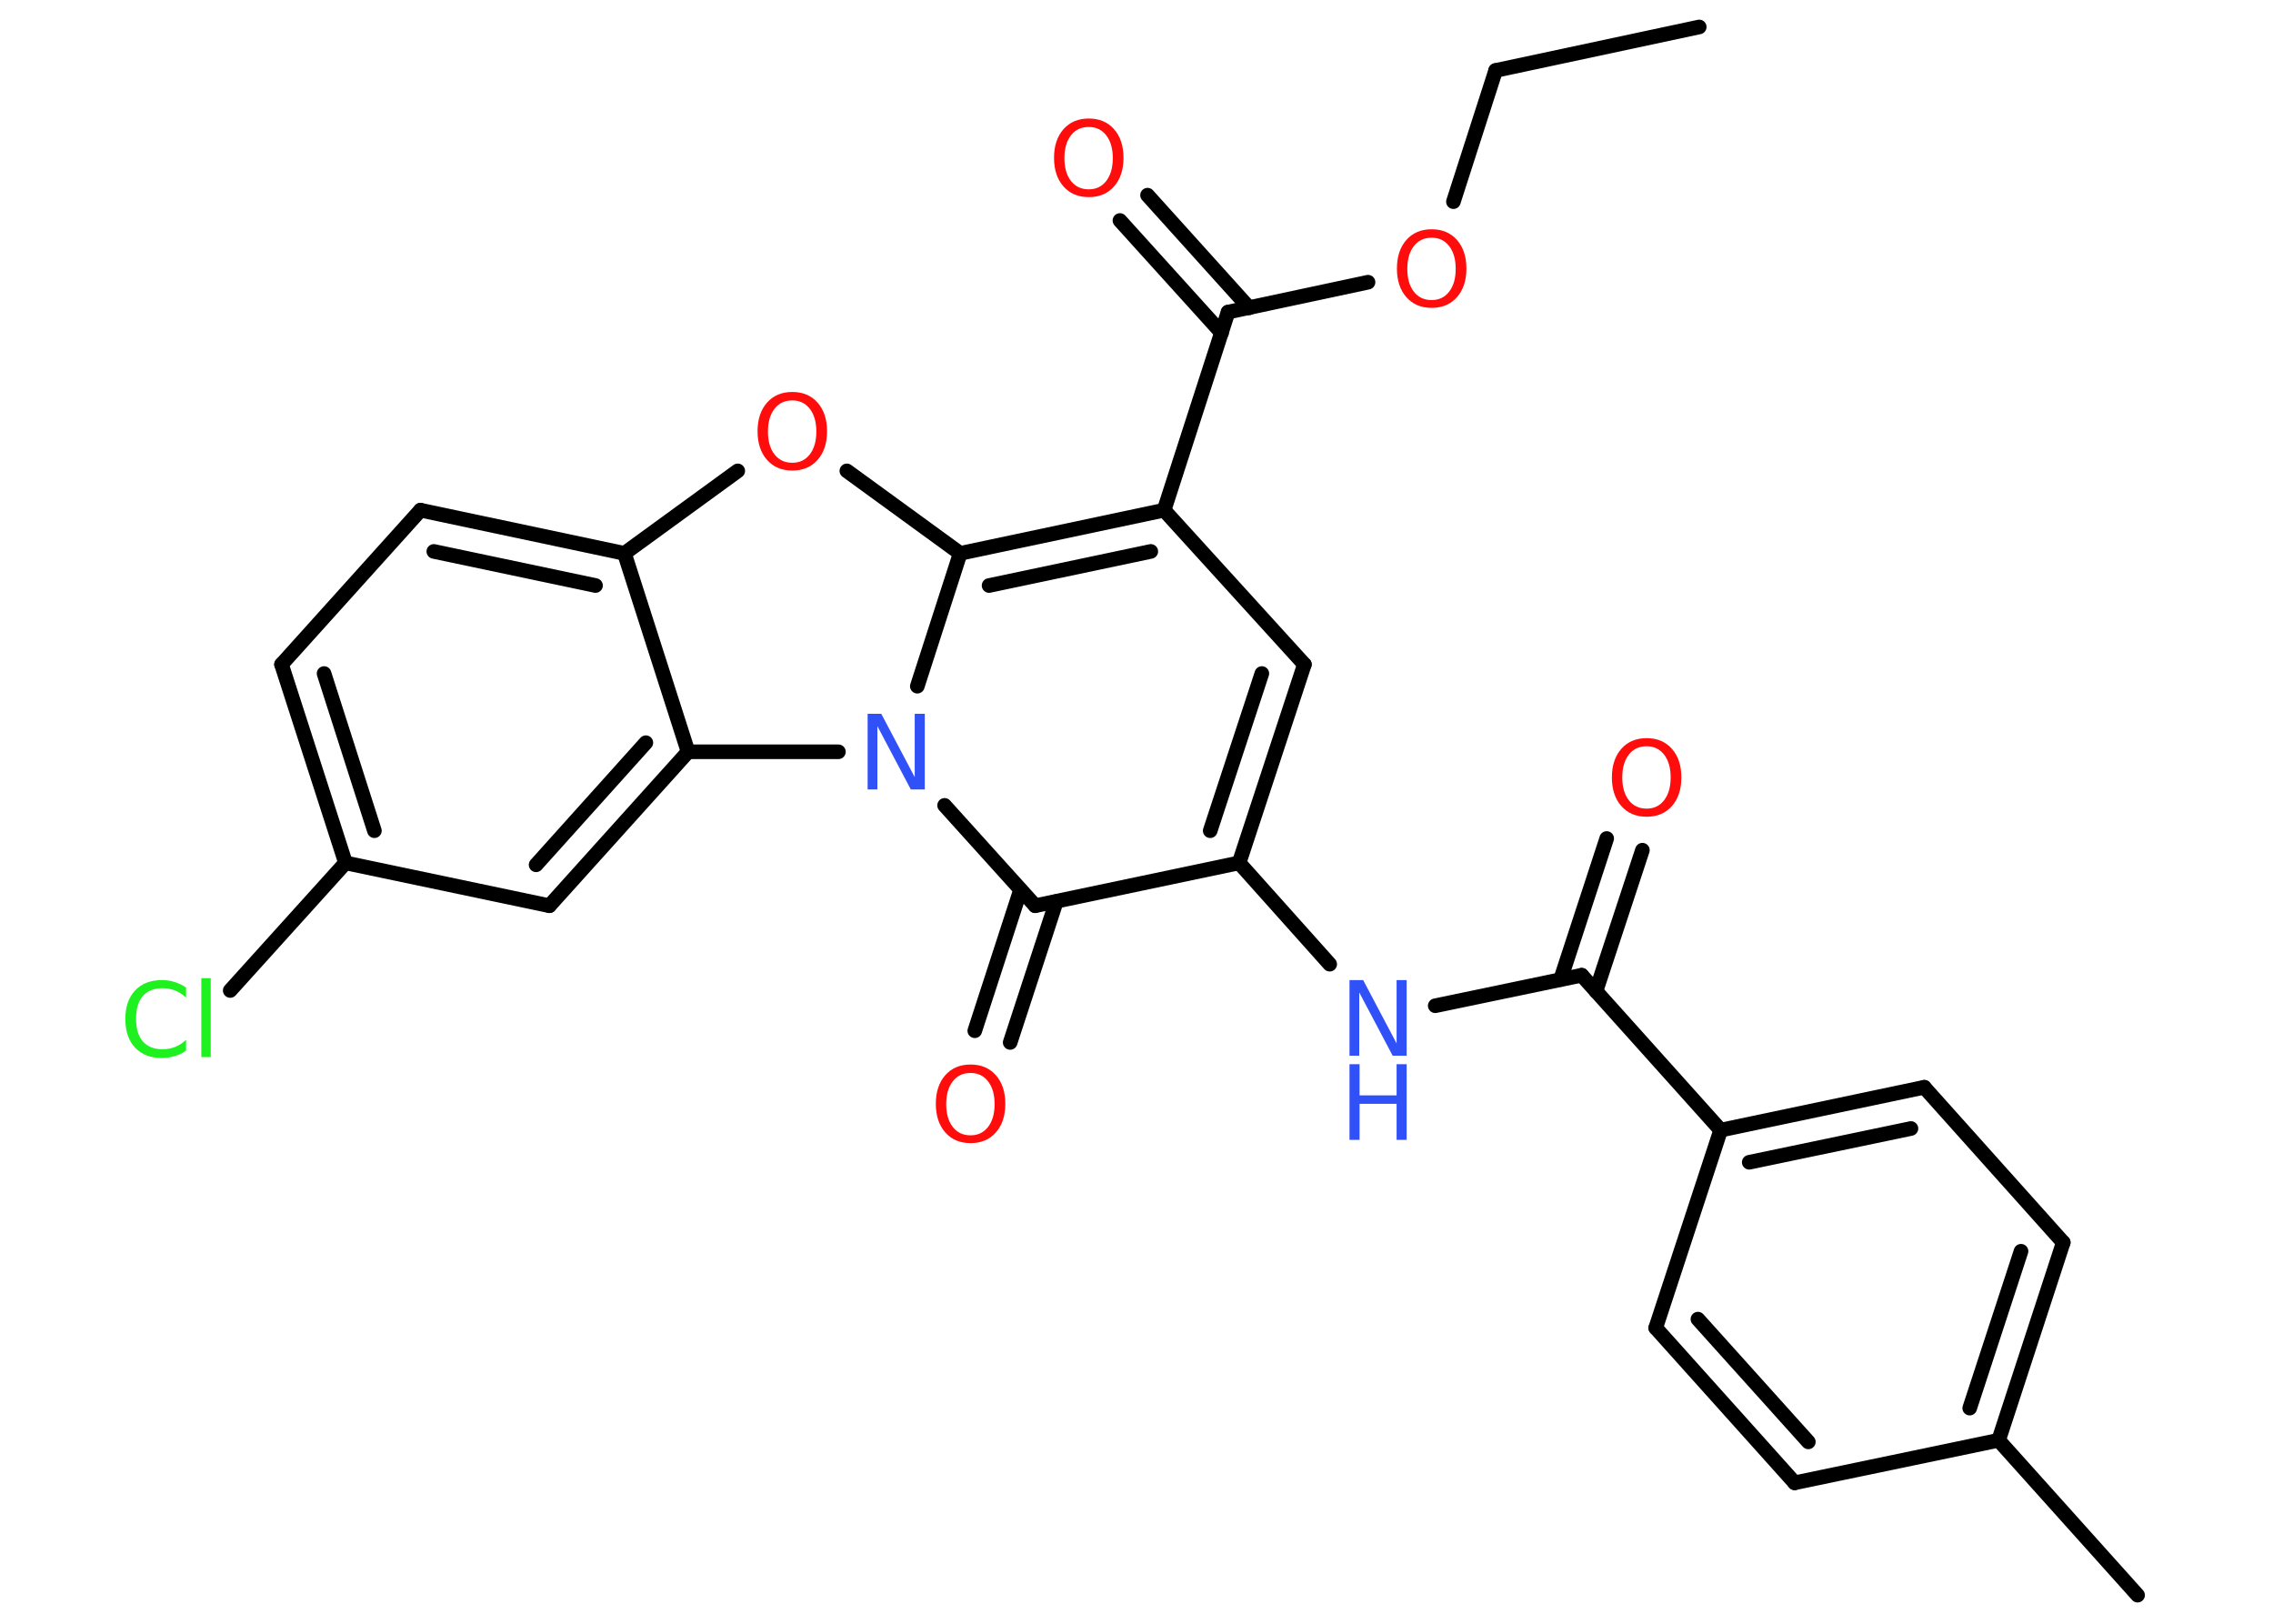 <?xml version='1.0' encoding='UTF-8'?>
<!DOCTYPE svg PUBLIC "-//W3C//DTD SVG 1.1//EN" "http://www.w3.org/Graphics/SVG/1.1/DTD/svg11.dtd">
<svg version='1.2' xmlns='http://www.w3.org/2000/svg' xmlns:xlink='http://www.w3.org/1999/xlink' width='70.0mm' height='50.0mm' viewBox='0 0 70.0 50.0'>
  <desc>Generated by the Chemistry Development Kit (http://github.com/cdk)</desc>
  <g stroke-linecap='round' stroke-linejoin='round' stroke='#000000' stroke-width='.45' fill='#FF0D0D'>
    <rect x='.0' y='.0' width='70.0' height='50.0' fill='#FFFFFF' stroke='none'/>
    <g id='mol1' class='mol'>
      <line id='mol1bnd1' class='bond' x1='52.33' y1='.83' x2='46.06' y2='2.17'/>
      <line id='mol1bnd2' class='bond' x1='46.06' y1='2.17' x2='44.76' y2='6.21'/>
      <line id='mol1bnd3' class='bond' x1='42.13' y1='8.69' x2='37.82' y2='9.61'/>
      <g id='mol1bnd4' class='bond'>
        <line x1='37.62' y1='10.25' x2='34.49' y2='6.79'/>
        <line x1='38.47' y1='9.48' x2='35.34' y2='6.01'/>
      </g>
      <line id='mol1bnd5' class='bond' x1='37.82' y1='9.61' x2='35.85' y2='15.71'/>
      <line id='mol1bnd6' class='bond' x1='35.85' y1='15.71' x2='40.17' y2='20.46'/>
      <g id='mol1bnd7' class='bond'>
        <line x1='38.16' y1='26.57' x2='40.17' y2='20.46'/>
        <line x1='37.27' y1='25.58' x2='38.86' y2='20.74'/>
      </g>
      <line id='mol1bnd8' class='bond' x1='38.16' y1='26.57' x2='40.95' y2='29.69'/>
      <line id='mol1bnd9' class='bond' x1='44.2' y1='30.97' x2='48.71' y2='30.03'/>
      <g id='mol1bnd10' class='bond'>
        <line x1='48.06' y1='30.16' x2='49.48' y2='25.82'/>
        <line x1='49.15' y1='30.52' x2='50.58' y2='26.18'/>
      </g>
      <line id='mol1bnd11' class='bond' x1='48.71' y1='30.03' x2='52.99' y2='34.8'/>
      <g id='mol1bnd12' class='bond'>
        <line x1='59.26' y1='33.48' x2='52.99' y2='34.8'/>
        <line x1='58.85' y1='34.75' x2='53.87' y2='35.79'/>
      </g>
      <line id='mol1bnd13' class='bond' x1='59.26' y1='33.48' x2='63.54' y2='38.26'/>
      <g id='mol1bnd14' class='bond'>
        <line x1='61.55' y1='44.35' x2='63.54' y2='38.26'/>
        <line x1='60.66' y1='43.36' x2='62.24' y2='38.53'/>
      </g>
      <line id='mol1bnd15' class='bond' x1='61.55' y1='44.35' x2='65.83' y2='49.12'/>
      <line id='mol1bnd16' class='bond' x1='61.55' y1='44.35' x2='55.27' y2='45.66'/>
      <g id='mol1bnd17' class='bond'>
        <line x1='50.99' y1='40.89' x2='55.27' y2='45.66'/>
        <line x1='52.29' y1='40.62' x2='55.69' y2='44.4'/>
      </g>
      <line id='mol1bnd18' class='bond' x1='52.99' y1='34.8' x2='50.99' y2='40.89'/>
      <line id='mol1bnd19' class='bond' x1='38.16' y1='26.57' x2='31.88' y2='27.89'/>
      <g id='mol1bnd20' class='bond'>
        <line x1='32.53' y1='27.76' x2='31.11' y2='32.1'/>
        <line x1='31.43' y1='27.4' x2='30.02' y2='31.74'/>
      </g>
      <line id='mol1bnd21' class='bond' x1='31.88' y1='27.89' x2='29.09' y2='24.8'/>
      <line id='mol1bnd22' class='bond' x1='28.25' y1='21.13' x2='29.57' y2='17.04'/>
      <g id='mol1bnd23' class='bond'>
        <line x1='35.85' y1='15.71' x2='29.57' y2='17.04'/>
        <line x1='35.44' y1='16.98' x2='30.46' y2='18.03'/>
      </g>
      <line id='mol1bnd24' class='bond' x1='29.57' y1='17.04' x2='26.08' y2='14.5'/>
      <line id='mol1bnd25' class='bond' x1='22.72' y1='14.5' x2='19.23' y2='17.04'/>
      <g id='mol1bnd26' class='bond'>
        <line x1='19.23' y1='17.04' x2='12.95' y2='15.71'/>
        <line x1='18.34' y1='18.03' x2='13.36' y2='16.98'/>
      </g>
      <line id='mol1bnd27' class='bond' x1='12.95' y1='15.71' x2='8.67' y2='20.46'/>
      <g id='mol1bnd28' class='bond'>
        <line x1='8.67' y1='20.46' x2='10.64' y2='26.57'/>
        <line x1='9.98' y1='20.74' x2='11.53' y2='25.58'/>
      </g>
      <line id='mol1bnd29' class='bond' x1='10.64' y1='26.57' x2='7.09' y2='30.5'/>
      <line id='mol1bnd30' class='bond' x1='10.64' y1='26.57' x2='16.92' y2='27.89'/>
      <g id='mol1bnd31' class='bond'>
        <line x1='16.92' y1='27.89' x2='21.19' y2='23.15'/>
        <line x1='16.51' y1='26.63' x2='19.89' y2='22.87'/>
      </g>
      <line id='mol1bnd32' class='bond' x1='19.23' y1='17.04' x2='21.19' y2='23.15'/>
      <line id='mol1bnd33' class='bond' x1='25.82' y1='23.15' x2='21.19' y2='23.15'/>
      <path id='mol1atm3' class='atom' d='M44.09 7.32q-.35 .0 -.55 .26q-.2 .26 -.2 .7q.0 .44 .2 .7q.2 .26 .55 .26q.34 .0 .54 -.26q.2 -.26 .2 -.7q.0 -.44 -.2 -.7q-.2 -.26 -.54 -.26zM44.09 7.06q.49 .0 .78 .33q.29 .33 .29 .88q.0 .55 -.29 .88q-.29 .33 -.78 .33q-.49 .0 -.78 -.33q-.29 -.33 -.29 -.88q.0 -.55 .29 -.88q.29 -.33 .78 -.33z' stroke='none'/>
      <path id='mol1atm5' class='atom' d='M33.53 3.91q-.35 .0 -.55 .26q-.2 .26 -.2 .7q.0 .44 .2 .7q.2 .26 .55 .26q.34 .0 .54 -.26q.2 -.26 .2 -.7q.0 -.44 -.2 -.7q-.2 -.26 -.54 -.26zM33.53 3.65q.49 .0 .78 .33q.29 .33 .29 .88q.0 .55 -.29 .88q-.29 .33 -.78 .33q-.49 .0 -.78 -.33q-.29 -.33 -.29 -.88q.0 -.55 .29 -.88q.29 -.33 .78 -.33z' stroke='none'/>
      <g id='mol1atm9' class='atom'>
        <path d='M41.56 30.18h.42l1.03 1.95v-1.95h.31v2.33h-.43l-1.03 -1.95v1.95h-.3v-2.33z' stroke='none' fill='#3050F8'/>
        <path d='M41.56 32.77h.31v.96h1.14v-.96h.31v2.33h-.31v-1.11h-1.14v1.11h-.31v-2.33z' stroke='none' fill='#3050F8'/>
      </g>
      <path id='mol1atm11' class='atom' d='M50.71 22.98q-.35 .0 -.55 .26q-.2 .26 -.2 .7q.0 .44 .2 .7q.2 .26 .55 .26q.34 .0 .54 -.26q.2 -.26 .2 -.7q.0 -.44 -.2 -.7q-.2 -.26 -.54 -.26zM50.71 22.73q.49 .0 .78 .33q.29 .33 .29 .88q.0 .55 -.29 .88q-.29 .33 -.78 .33q-.49 .0 -.78 -.33q-.29 -.33 -.29 -.88q.0 -.55 .29 -.88q.29 -.33 .78 -.33z' stroke='none'/>
      <path id='mol1atm20' class='atom' d='M29.89 33.04q-.35 .0 -.55 .26q-.2 .26 -.2 .7q.0 .44 .2 .7q.2 .26 .55 .26q.34 .0 .54 -.26q.2 -.26 .2 -.7q.0 -.44 -.2 -.7q-.2 -.26 -.54 -.26zM29.89 32.78q.49 .0 .78 .33q.29 .33 .29 .88q.0 .55 -.29 .88q-.29 .33 -.78 .33q-.49 .0 -.78 -.33q-.29 -.33 -.29 -.88q.0 -.55 .29 -.88q.29 -.33 .78 -.33z' stroke='none'/>
      <path id='mol1atm21' class='atom' d='M26.72 21.98h.42l1.03 1.95v-1.95h.31v2.33h-.43l-1.03 -1.95v1.95h-.3v-2.33z' stroke='none' fill='#3050F8'/>
      <path id='mol1atm23' class='atom' d='M24.4 12.33q-.35 .0 -.55 .26q-.2 .26 -.2 .7q.0 .44 .2 .7q.2 .26 .55 .26q.34 .0 .54 -.26q.2 -.26 .2 -.7q.0 -.44 -.2 -.7q-.2 -.26 -.54 -.26zM24.4 12.07q.49 .0 .78 .33q.29 .33 .29 .88q.0 .55 -.29 .88q-.29 .33 -.78 .33q-.49 .0 -.78 -.33q-.29 -.33 -.29 -.88q.0 -.55 .29 -.88q.29 -.33 .78 -.33z' stroke='none'/>
      <path id='mol1atm28' class='atom' d='M5.73 30.39v.33q-.16 -.15 -.34 -.22q-.18 -.07 -.38 -.07q-.4 .0 -.61 .24q-.21 .24 -.21 .7q.0 .46 .21 .7q.21 .24 .61 .24q.2 .0 .38 -.07q.18 -.07 .34 -.22v.33q-.16 .12 -.35 .17q-.18 .06 -.39 .06q-.53 .0 -.83 -.32q-.3 -.32 -.3 -.88q.0 -.56 .3 -.88q.3 -.32 .83 -.32q.21 .0 .39 .06q.19 .06 .35 .17zM6.2 30.12h.29v2.43h-.29v-2.43z' stroke='none' fill='#1FF01F'/>
    </g>
  </g>
</svg>
